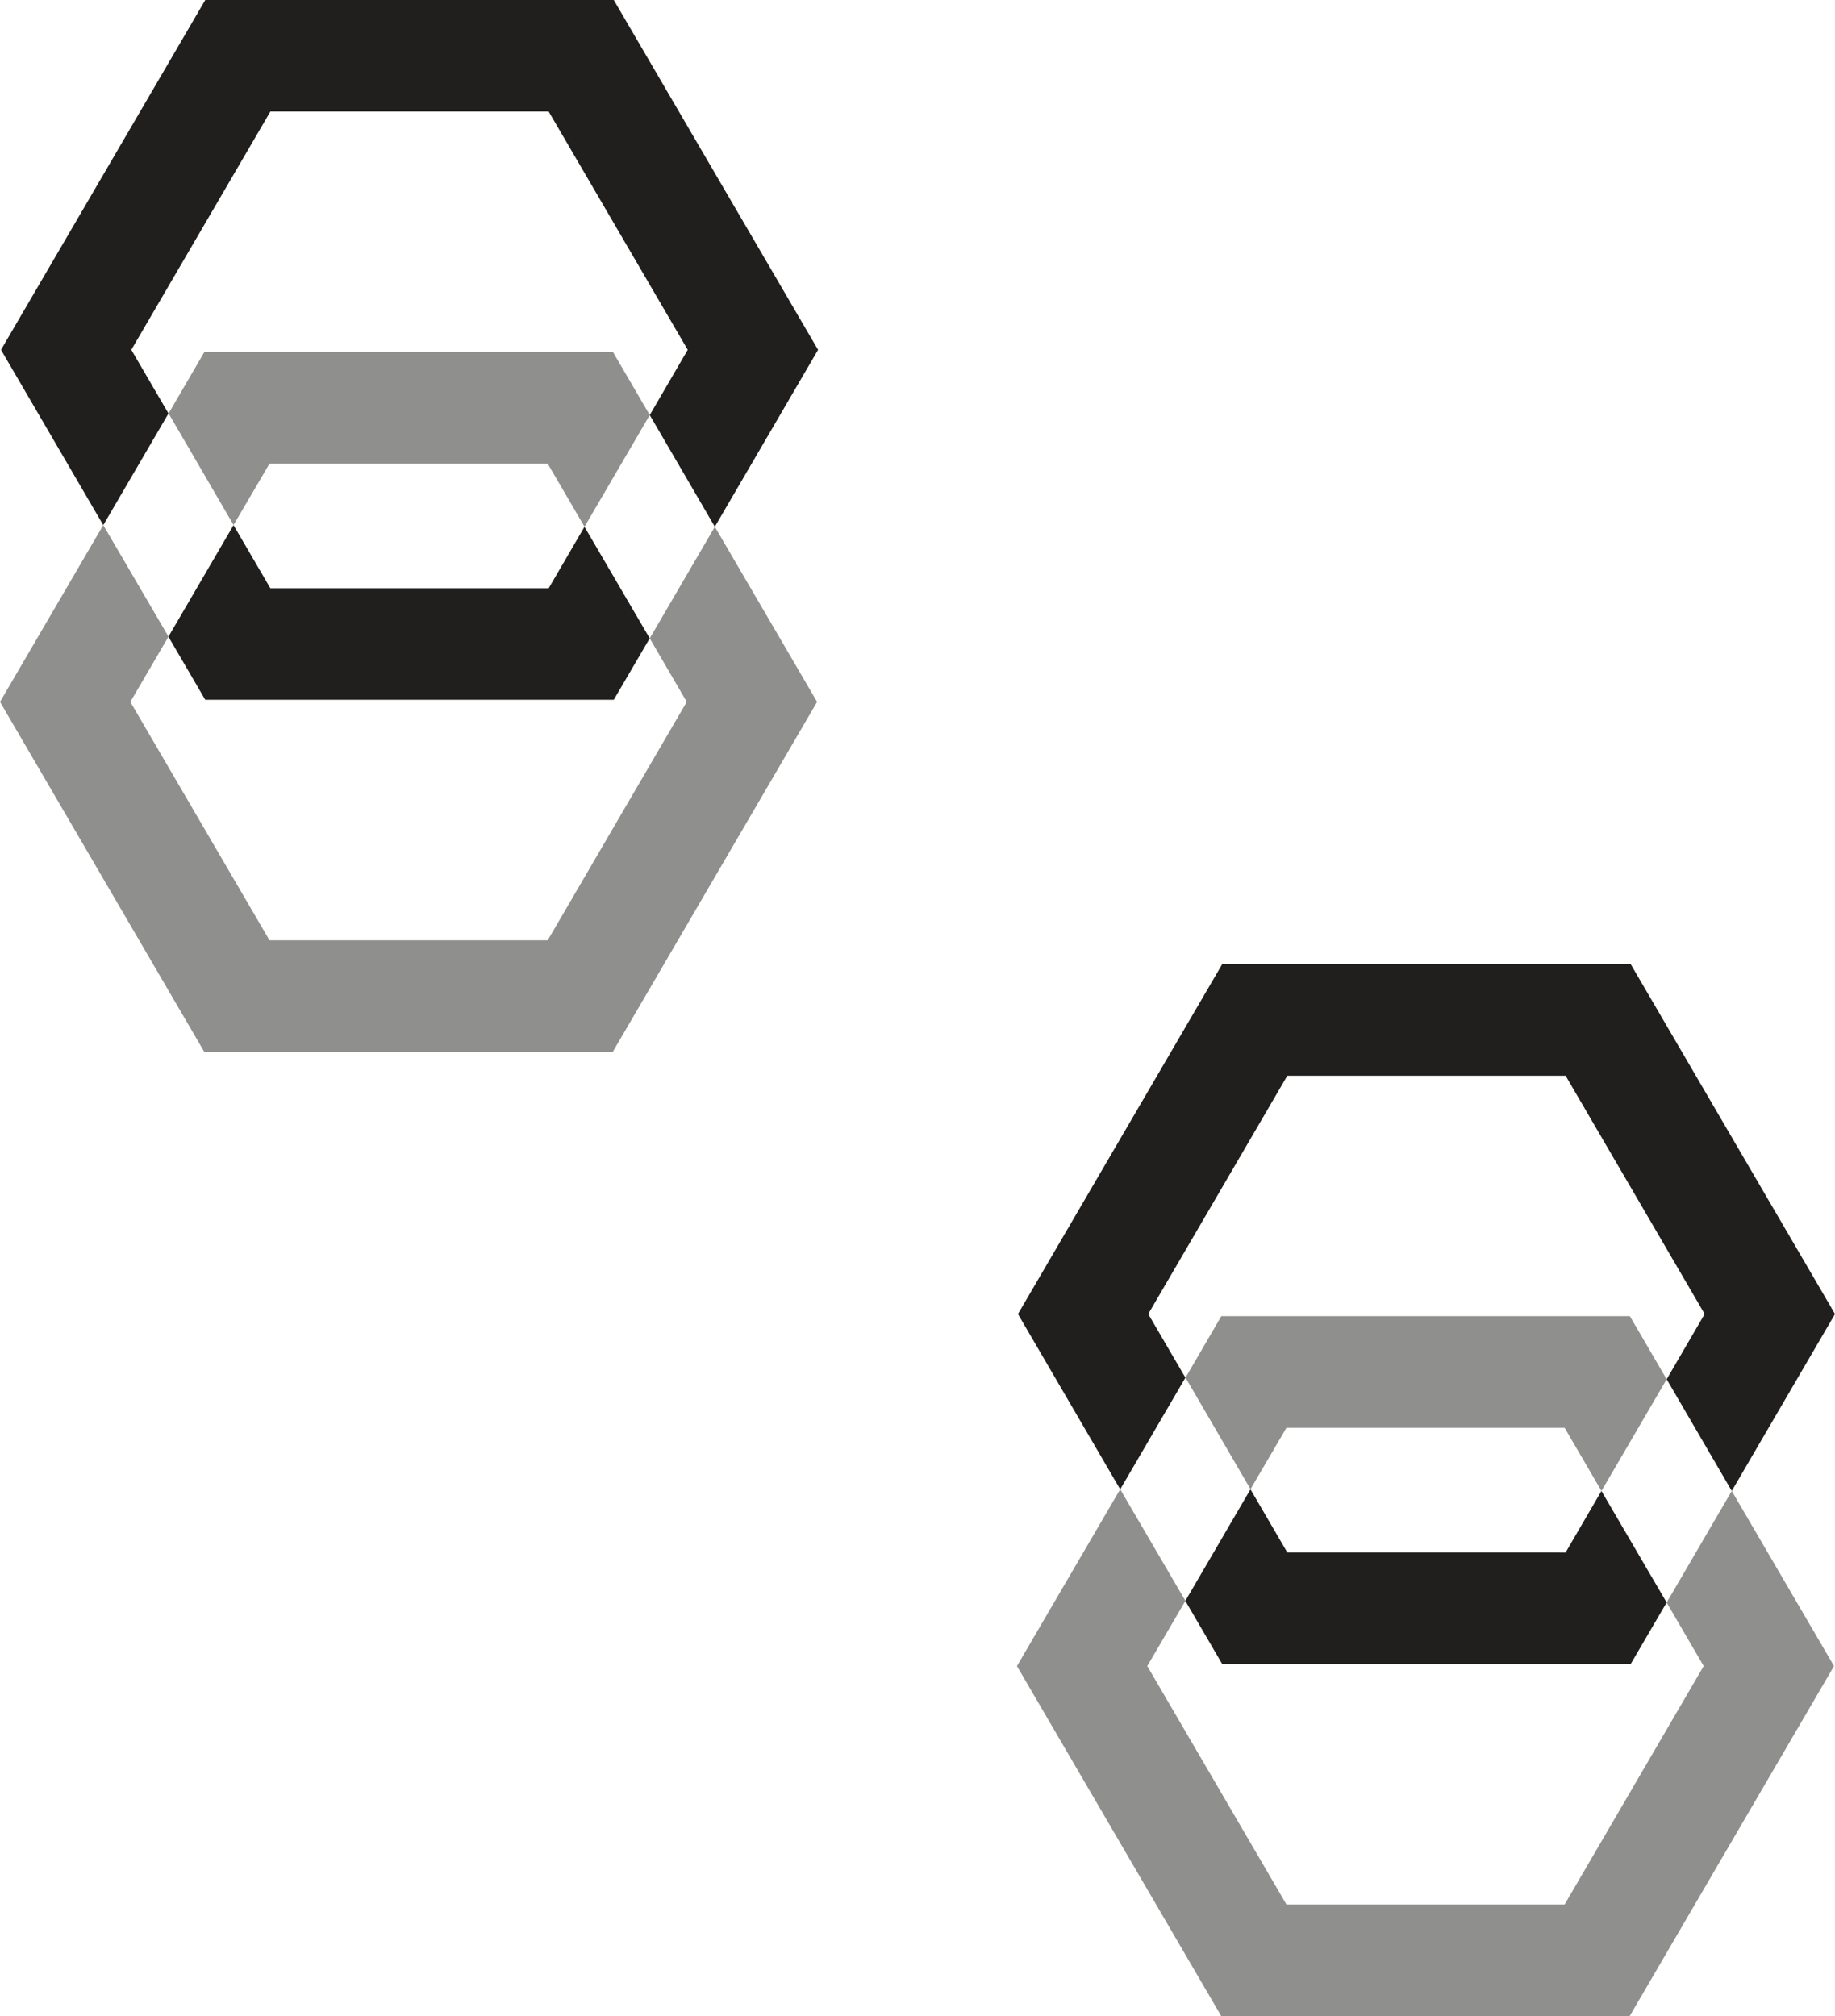 <svg xmlns="http://www.w3.org/2000/svg" width="104.658" height="115" viewBox="0 0 104.658 115">
  <g id="repeater-logo-bg" transform="translate(-257 847)">
    <g id="up" transform="translate(303.602 -787) rotate(180)" opacity="0.5">
      <path id="Caminho_33" data-name="Caminho 33" d="M35.416,46.9H19.548l-2.1-3.6-3.72,6.371,2.1,3.6h23.3l2.042-3.507L37.465,43.4Z" transform="translate(-4.184 -13.348)" fill="#201f1d"/>
      <path id="Caminho_34" data-name="Caminho 34" d="M7.514,19.963l7.93-13.6H31.311l7.937,13.6-2.175,3.721,3.72,6.364,5.888-10.085L35.032,0h-23.3L.08,19.963l5.832,9.988,3.713-6.364Z" transform="translate(-0.08)" fill="#201f1d"/>
    </g>
    <g id="up-2" data-name="up" transform="translate(361.602 -732) rotate(180)" opacity="0.5">
      <path id="Caminho_33-2" data-name="Caminho 33" d="M35.416,46.9H19.548l-2.1-3.6-3.72,6.371,2.1,3.6h23.3l2.042-3.507L37.465,43.4Z" transform="translate(-4.184 -13.348)" fill="#201f1d"/>
      <path id="Caminho_34-2" data-name="Caminho 34" d="M7.514,19.963l7.93-13.6H31.311l7.937,13.6-2.175,3.721,3.72,6.364,5.888-10.085L35.032,0h-23.3L.08,19.963l5.832,9.988,3.713-6.364Z" transform="translate(-0.08)" fill="#201f1d"/>
    </g>
    <g id="down" transform="translate(303.658 -807.081) rotate(180)">
      <path id="Caminho_35" data-name="Caminho 35" d="M37.049,49.761l2.119,3.632-7.93,13.592H15.364L7.434,53.392,9.6,49.671,5.888,43.3,0,53.392,11.651,73.348h23.3L46.6,53.392l-5.832-10Z" transform="translate(0 -33.429)" fill="#201f1d"/>
      <path id="Caminho_36" data-name="Caminho 36" d="M35.367,35.394l2.1,3.6,3.713-6.364-2.1-3.6h-23.3L13.73,32.537,17.45,38.9l2.042-3.507Z" transform="translate(-4.128 -29.03)" fill="#201f1d"/>
    </g>
    <g id="down-2" data-name="down" transform="translate(361.658 -752.081) rotate(180)">
      <path id="Caminho_35-2" data-name="Caminho 35" d="M37.049,49.761l2.119,3.632-7.93,13.592H15.364L7.434,53.392,9.6,49.671,5.888,43.3,0,53.392,11.651,73.348h23.3L46.6,53.392l-5.832-10Z" transform="translate(0 -33.429)" fill="#201f1d"/>
      <path id="Caminho_36-2" data-name="Caminho 36" d="M35.367,35.394l2.1,3.6,3.713-6.364-2.1-3.6h-23.3L13.73,32.537,17.45,38.9l2.042-3.507Z" transform="translate(-4.128 -29.03)" fill="#201f1d"/>
    </g>
  </g>
</svg>
